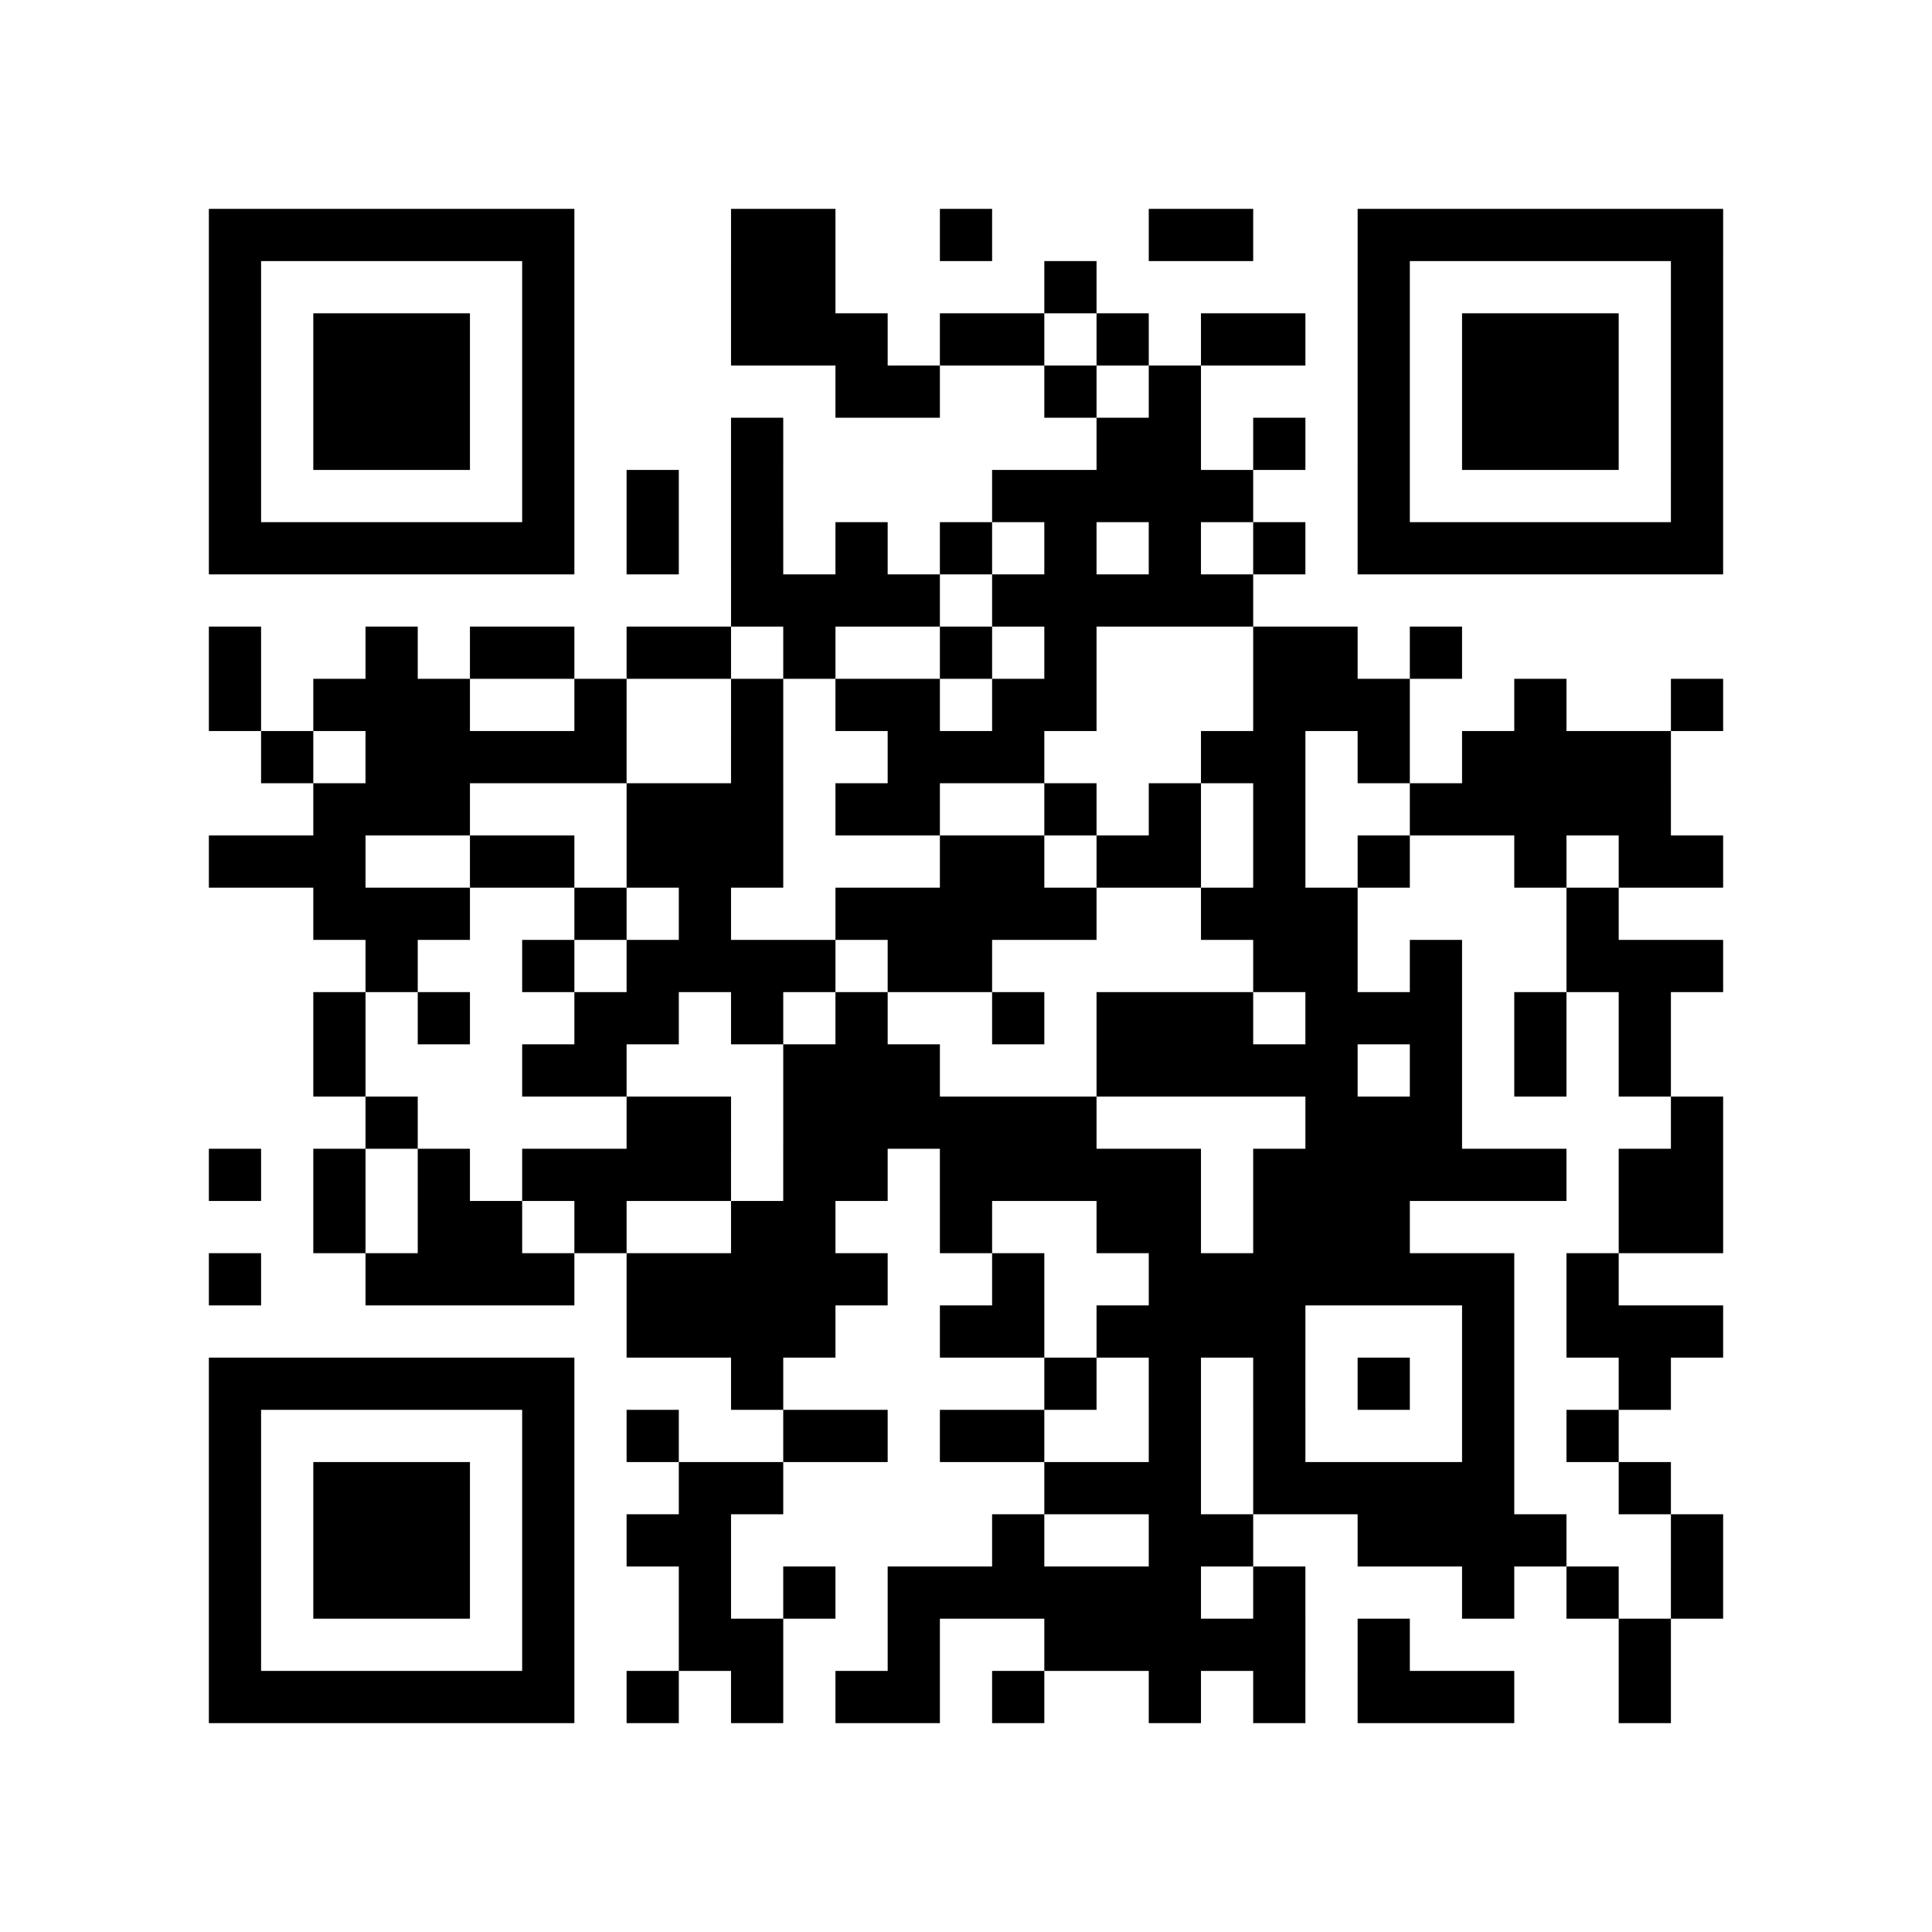 <?xml version="1.0" encoding="utf-8"?><!DOCTYPE svg PUBLIC "-//W3C//DTD SVG 1.1//EN" "http://www.w3.org/Graphics/SVG/1.1/DTD/svg11.dtd"><svg xmlns="http://www.w3.org/2000/svg" viewBox="0 0 37 37"><path fill="#ffffff" d="M0 0h37v37H0z"/><path stroke="#000000" d="M4 4.5h7m3 0h2m2 0h1m3 0h2m2 0h7M4 5.5h1m5 0h1m3 0h2m4 0h1m5 0h1m5 0h1M4 6.5h1m1 0h3m1 0h1m3 0h3m1 0h2m1 0h1m1 0h2m1 0h1m1 0h3m1 0h1M4 7.5h1m1 0h3m1 0h1m5 0h2m2 0h1m1 0h1m3 0h1m1 0h3m1 0h1M4 8.5h1m1 0h3m1 0h1m3 0h1m6 0h2m1 0h1m1 0h1m1 0h3m1 0h1M4 9.5h1m5 0h1m1 0h1m1 0h1m4 0h5m2 0h1m5 0h1M4 10.5h7m1 0h1m1 0h1m1 0h1m1 0h1m1 0h1m1 0h1m1 0h1m1 0h7M14 11.5h4m1 0h5M4 12.5h1m2 0h1m1 0h2m1 0h2m1 0h1m2 0h1m1 0h1m3 0h2m1 0h1M4 13.5h1m1 0h3m2 0h1m2 0h1m1 0h2m1 0h2m3 0h3m2 0h1m2 0h1M5 14.5h1m1 0h5m2 0h1m2 0h3m3 0h2m1 0h1m1 0h4M6 15.5h3m3 0h3m1 0h2m2 0h1m1 0h1m1 0h1m2 0h5M4 16.5h3m2 0h2m1 0h3m3 0h2m1 0h2m1 0h1m1 0h1m2 0h1m1 0h2M6 17.5h3m2 0h1m1 0h1m2 0h5m2 0h3m4 0h1M7 18.5h1m2 0h1m1 0h4m1 0h2m5 0h2m1 0h1m2 0h3M6 19.5h1m1 0h1m2 0h2m1 0h1m1 0h1m2 0h1m1 0h3m1 0h3m1 0h1m1 0h1M6 20.5h1m3 0h2m3 0h3m3 0h5m1 0h1m1 0h1m1 0h1M7 21.5h1m4 0h2m1 0h6m4 0h3m4 0h1M4 22.5h1m1 0h1m1 0h1m1 0h4m1 0h2m1 0h5m1 0h6m1 0h2M6 23.5h1m1 0h2m1 0h1m2 0h2m2 0h1m2 0h2m1 0h3m4 0h2M4 24.5h1m2 0h4m1 0h5m2 0h1m2 0h7m1 0h1M12 25.5h4m2 0h2m1 0h4m3 0h1m1 0h3M4 26.5h7m3 0h1m5 0h1m1 0h1m1 0h1m1 0h1m1 0h1m2 0h1M4 27.5h1m5 0h1m1 0h1m2 0h2m1 0h2m2 0h1m1 0h1m3 0h1m1 0h1M4 28.5h1m1 0h3m1 0h1m2 0h2m5 0h3m1 0h5m2 0h1M4 29.5h1m1 0h3m1 0h1m1 0h2m5 0h1m2 0h2m2 0h4m2 0h1M4 30.5h1m1 0h3m1 0h1m2 0h1m1 0h1m1 0h6m1 0h1m3 0h1m1 0h1m1 0h1M4 31.5h1m5 0h1m2 0h2m2 0h1m2 0h5m1 0h1m4 0h1M4 32.5h7m1 0h1m1 0h1m1 0h2m1 0h1m2 0h1m1 0h1m1 0h3m2 0h1"/></svg>